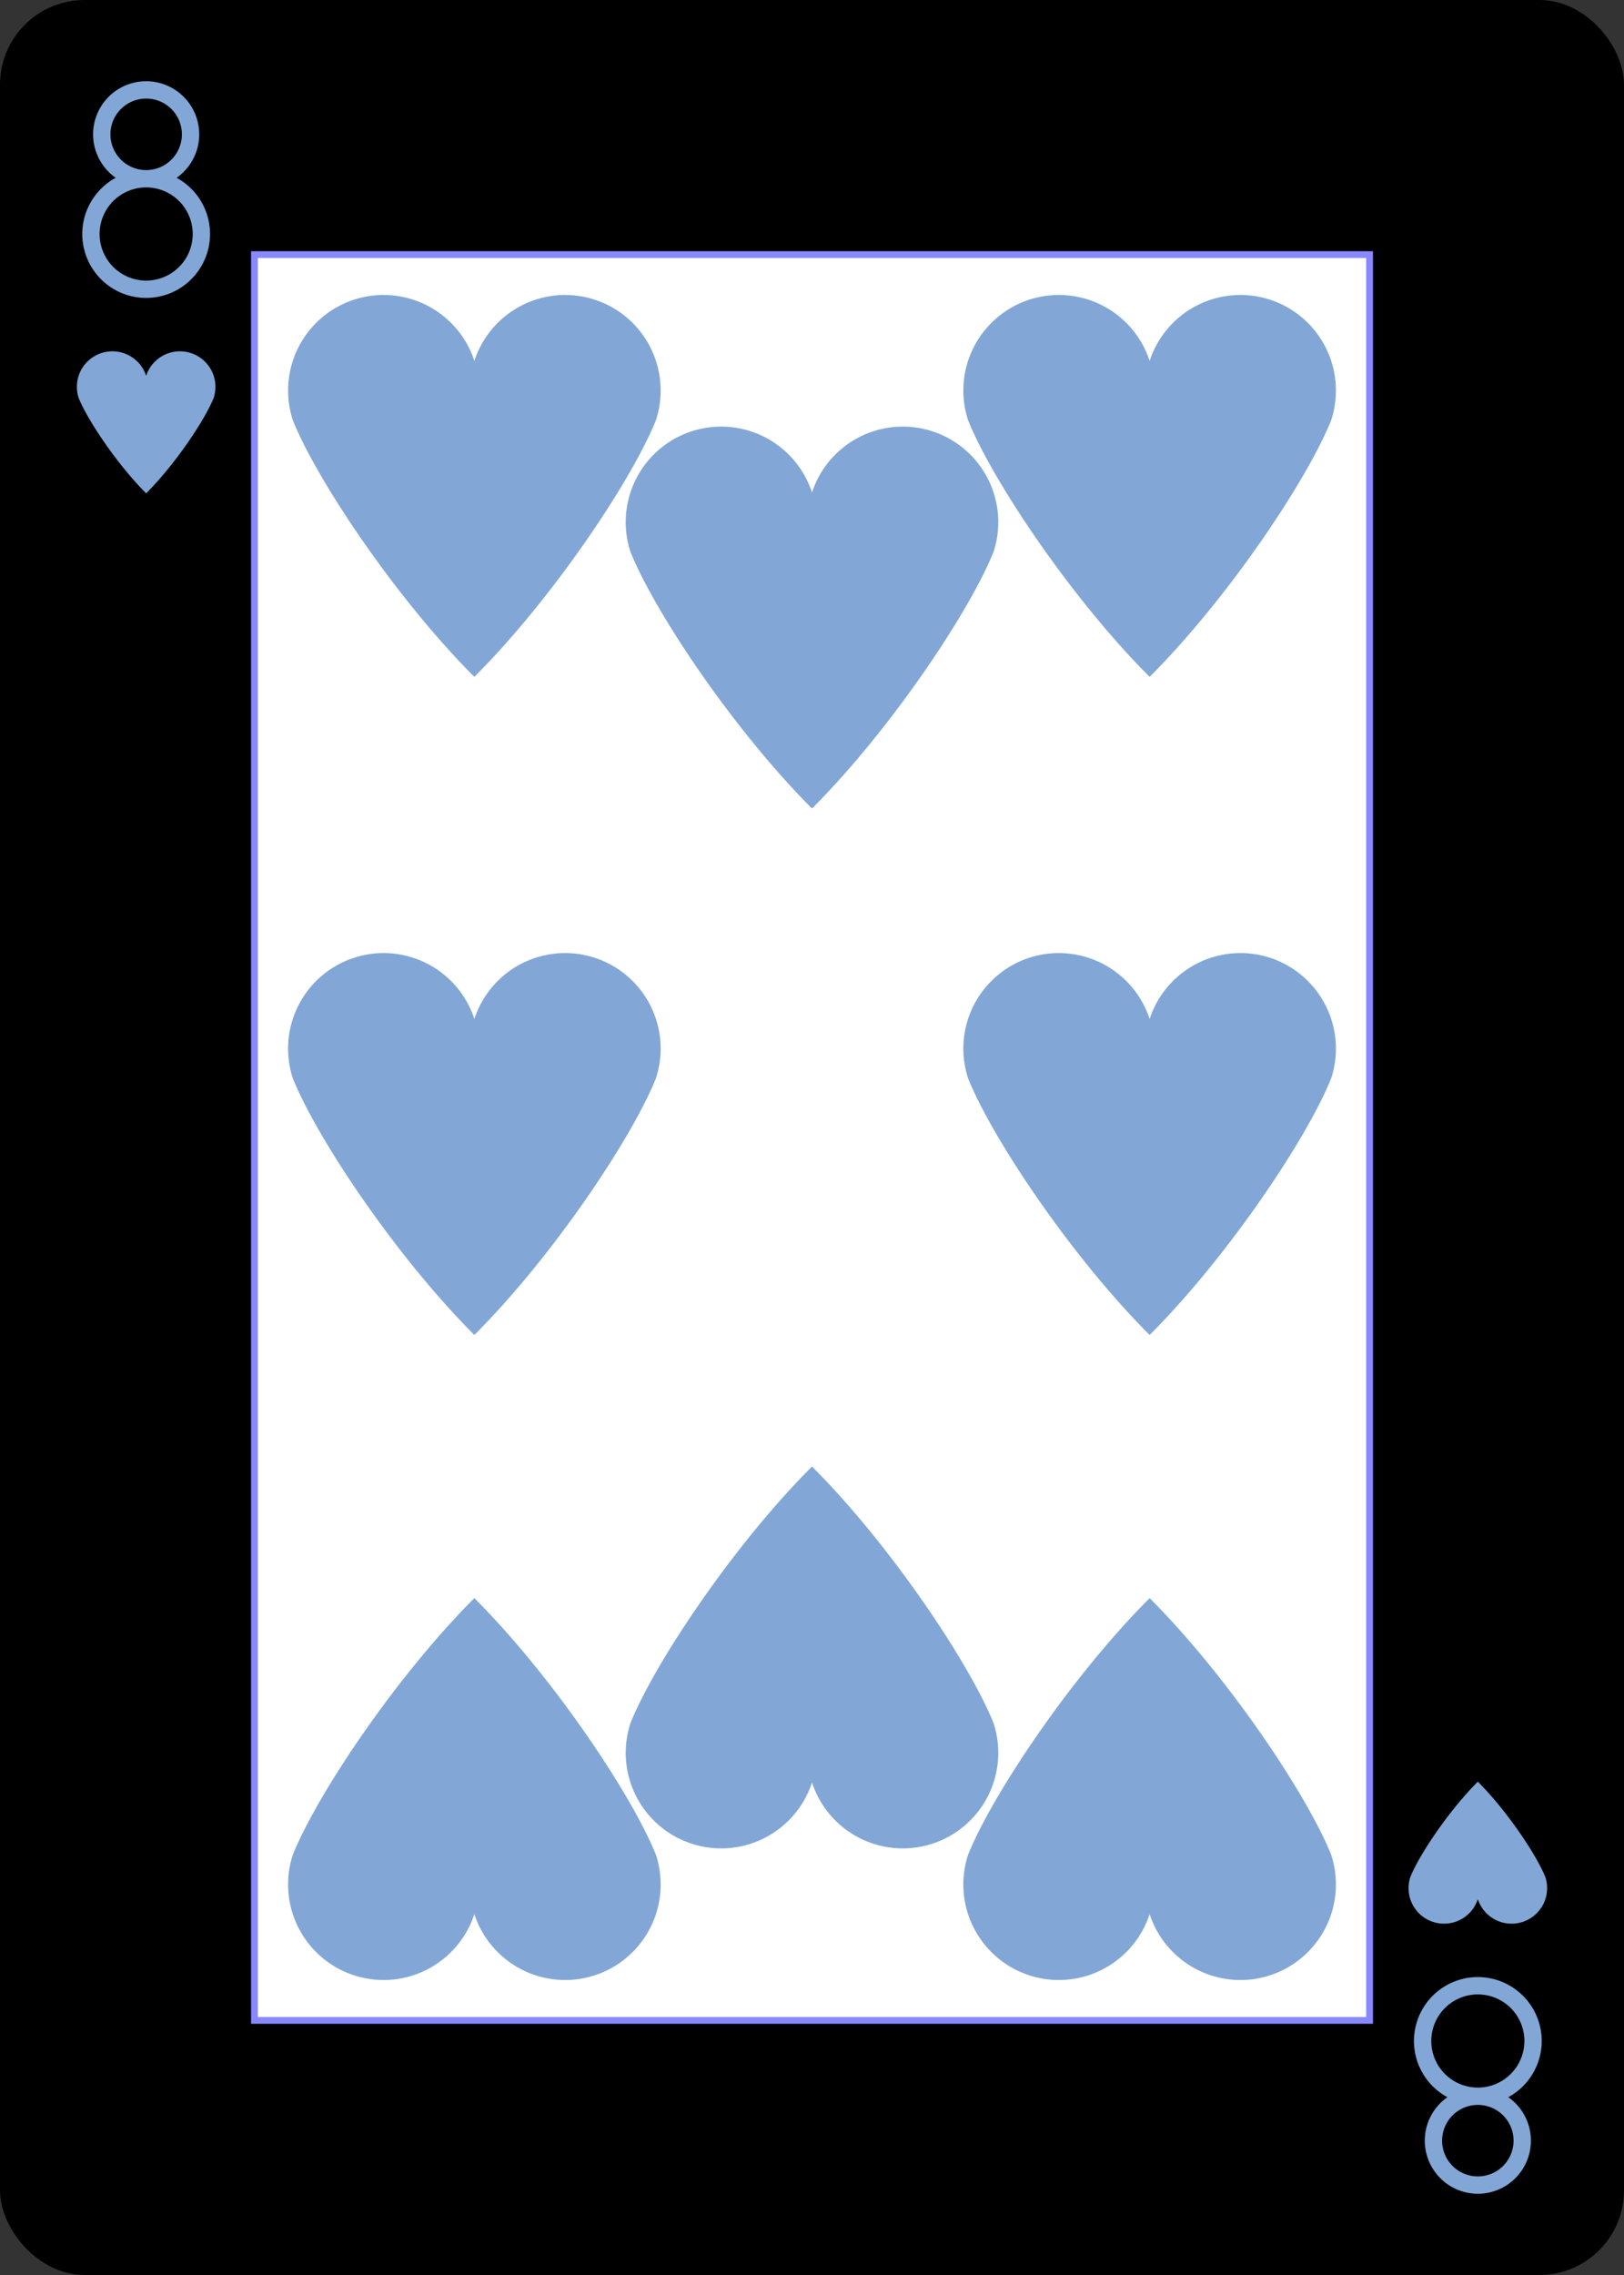 <?xml version="1.0" encoding="UTF-8" standalone="no"?>
<svg xmlns:xlink="http://www.w3.org/1999/xlink" class="card" face="8H"
    height="3.5in" preserveAspectRatio="none" viewBox="-120 -168 240 336" width="2.5in" xmlns="http://www.w3.org/2000/svg">
    <rect x="-120" y="-168" width="240" height="336" fill="#333333" stroke="none"/>
    <defs>
        <symbol id="SH8" preserveAspectRatio="xMinYMid" viewBox="-600 -600 1200 1200">
            <path
                d="M0 -300A230 230 0 0 1 460 -150C400 0 200 300 0 500C-200 300 -400 0 -460 -150A230 230 0 0 1 0 -300Z"
                fill="#82A7D6"></path>
        </symbol>
        <symbol id="VH8" preserveAspectRatio="xMinYMid" viewBox="-500 -500 1000 1000">
            <path d="M-1 -50A205 205 0 1 1 1 -50L-1 -50A255 255 0 1 0 1 -50Z" fill="none"
                stroke="#82A7D6" stroke-linecap="square" stroke-miterlimit="1.5"
                stroke-width="80"></path>
        </symbol>
        <rect height="260.8" id="XH8" width="164.8" x="-82.4" y="-130.4"></rect>
    </defs>
    <rect fill="#000000" height="335" rx="12" ry="12" stroke="#000000" width="239" x="-119.5"
        y="-167.5"></rect>
    <use fill="#FFF" height="260.8" stroke="#88f" width="164.8" xlink:href="#XH8"></use>
    <use height="32" width="32" x="-114.4" y="-156" xlink:href="#VH8"></use>
    <use height="26.032" width="26.032" x="-111.416" y="-119" xlink:href="#SH8"></use>
    <use height="70" width="70" x="-84.896" y="-132.196" xlink:href="#SH8"></use>
    <use height="70" width="70" x="14.896" y="-132.196" xlink:href="#SH8"></use>
    <use height="70" width="70" x="-35" y="-112.756" xlink:href="#SH8"></use>
    <use height="70" width="70" x="-84.896" y="-35" xlink:href="#SH8"></use>
    <use height="70" width="70" x="14.896" y="-35" xlink:href="#SH8"></use>
    <g transform="rotate(180)">
        <use height="32" width="32" x="-114.4" y="-156" xlink:href="#VH8"></use>
        <use height="26.032" width="26.032" x="-111.416" y="-119" xlink:href="#SH8"></use>
        <use height="70" width="70" x="-84.896" y="-132.196" xlink:href="#SH8"></use>
        <use height="70" width="70" x="14.896" y="-132.196" xlink:href="#SH8"></use>
        <use height="70" width="70" x="-35" y="-112.756" xlink:href="#SH8"></use>
    </g>
</svg>